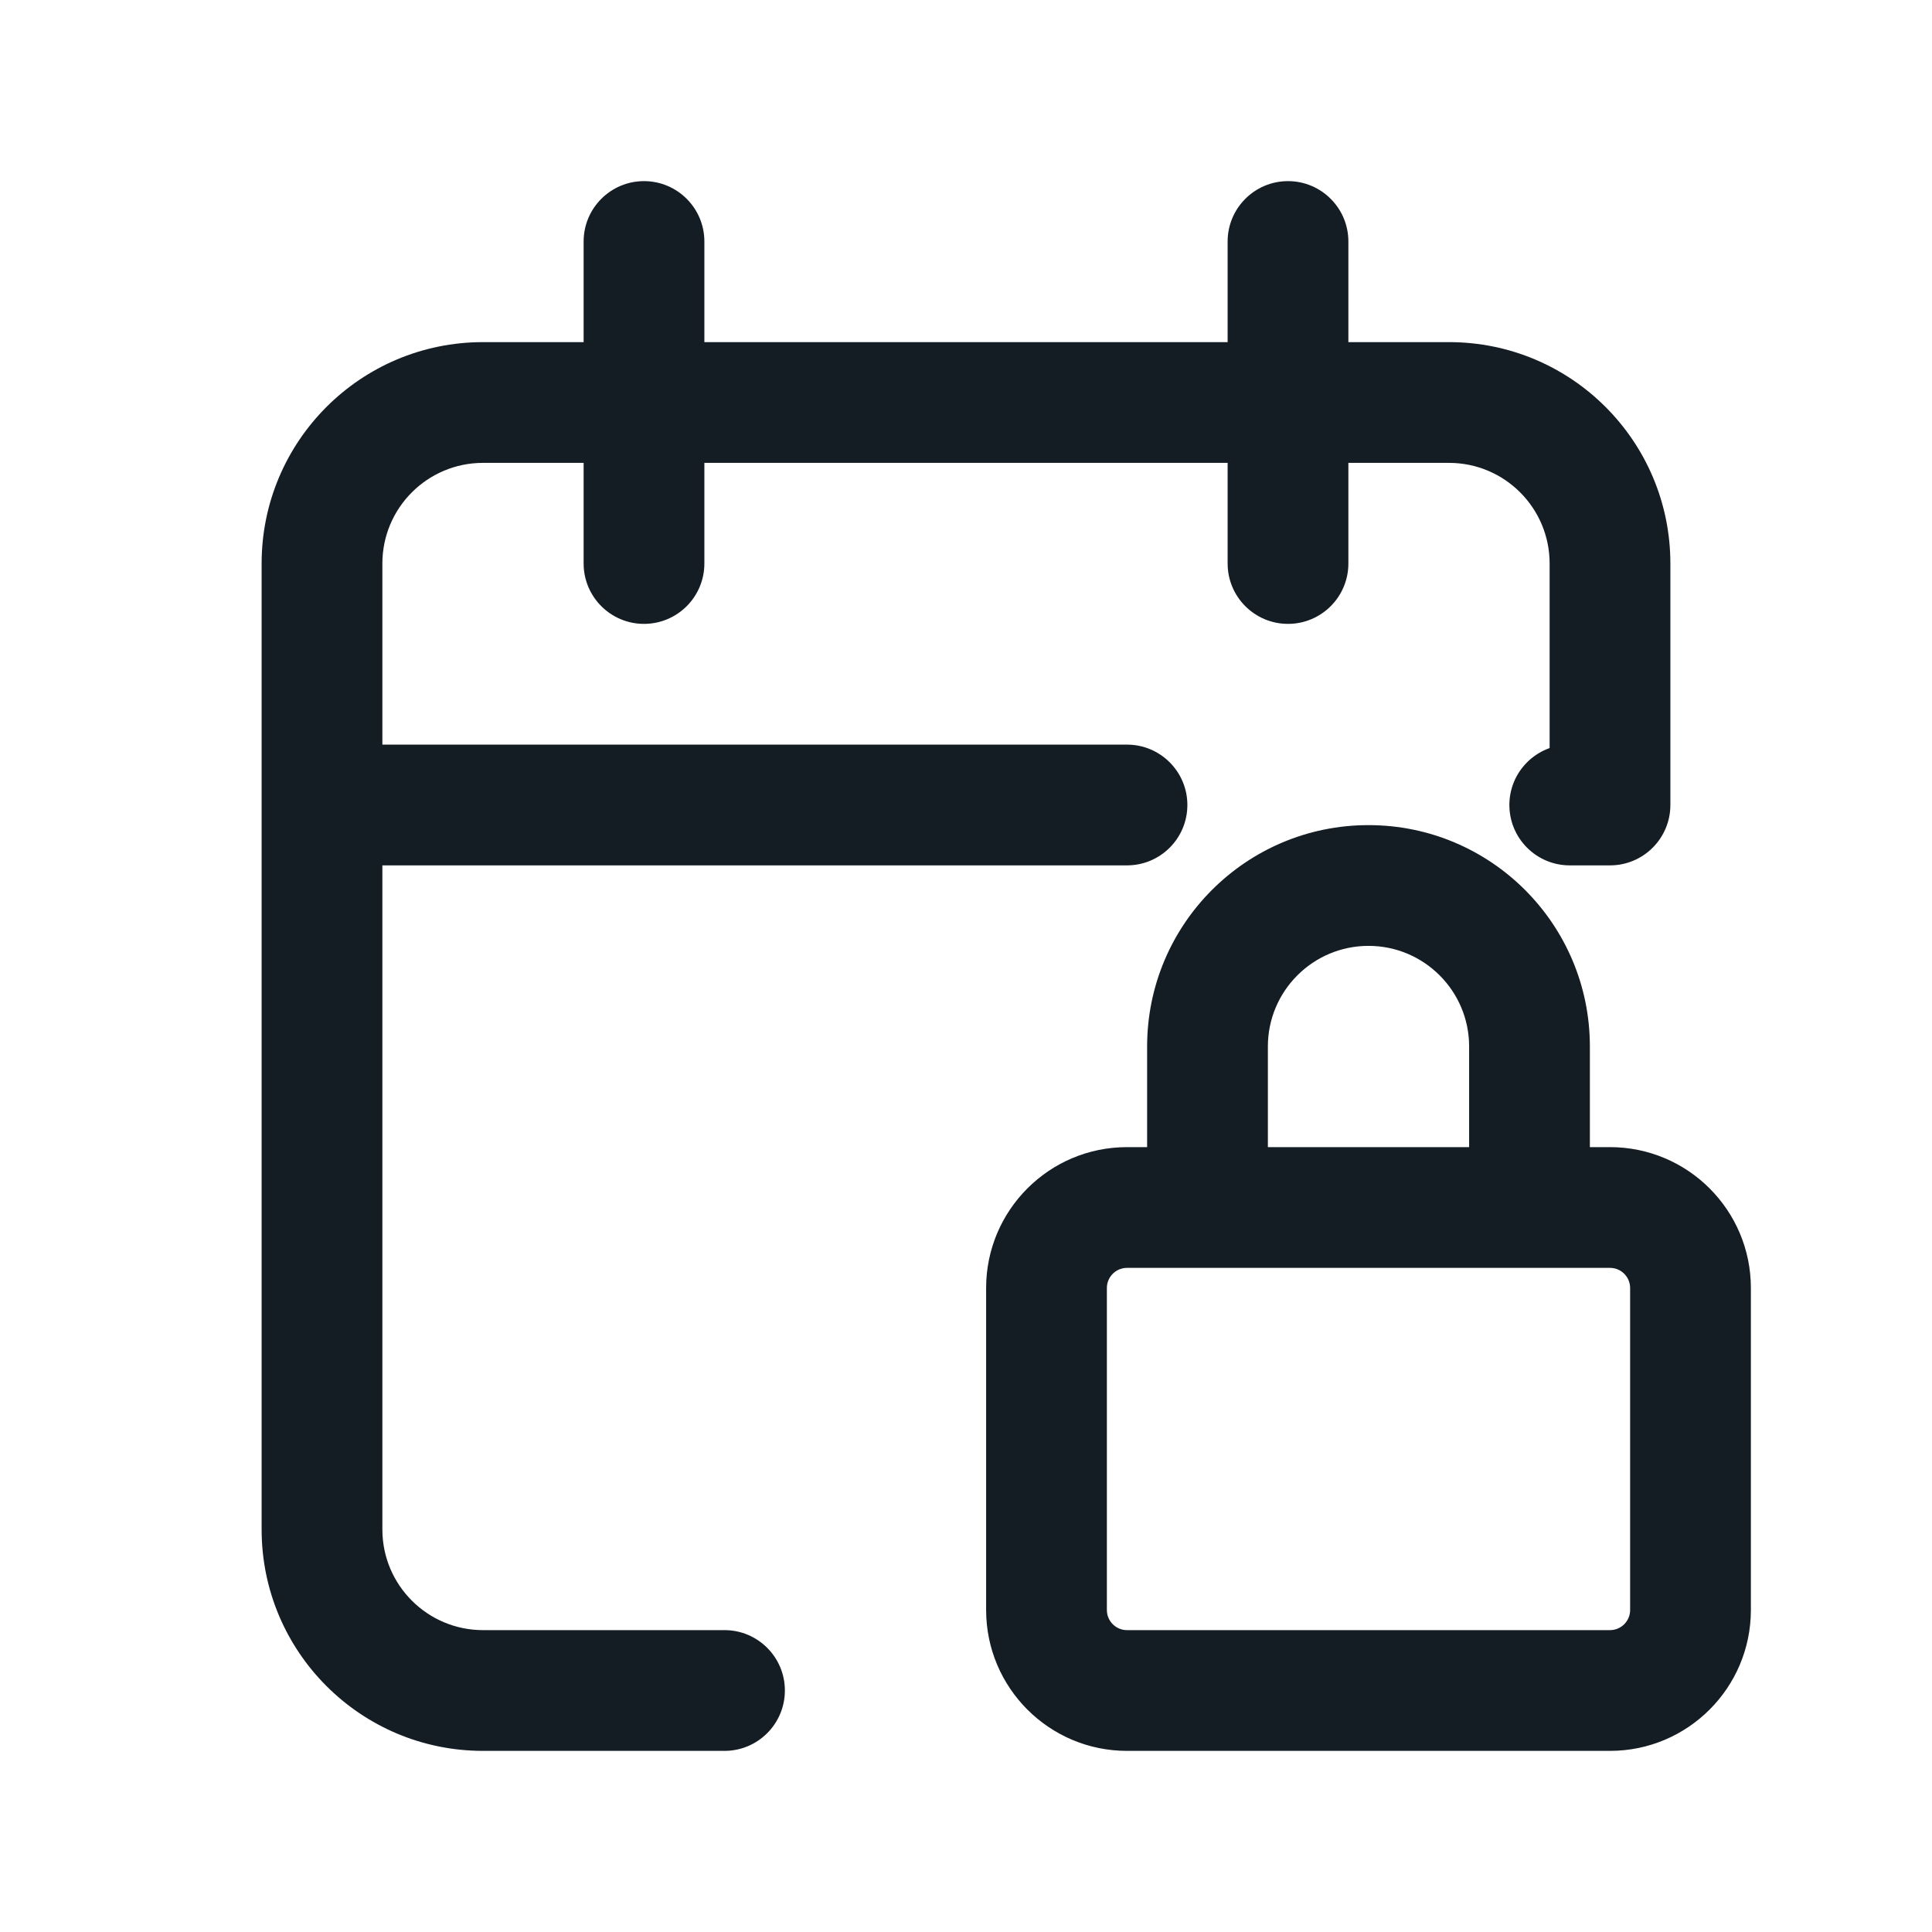 <svg width="24" height="24" viewBox="0 0 24 24" fill="none" xmlns="http://www.w3.org/2000/svg">
<path d="M19 15V15.75H19.75V15H19ZM15 15H14.25V15.75H15V15ZM20 10V10.75C20.414 10.75 20.75 10.414 20.75 10H20ZM9 21.75C9.414 21.75 9.75 21.414 9.75 21C9.75 20.586 9.414 20.25 9 20.25V21.75ZM8.75 3C8.75 2.586 8.414 2.25 8 2.25C7.586 2.25 7.25 2.586 7.25 3H8.75ZM7.25 7C7.25 7.414 7.586 7.75 8 7.75C8.414 7.75 8.75 7.414 8.75 7H7.25ZM16.75 3C16.75 2.586 16.414 2.25 16 2.25C15.586 2.25 15.25 2.586 15.25 3H16.75ZM15.25 7C15.25 7.414 15.586 7.75 16 7.75C16.414 7.75 16.75 7.414 16.75 7H15.25ZM14 10.75C14.414 10.75 14.75 10.414 14.75 10C14.75 9.586 14.414 9.25 14 9.25V10.75ZM19.5 9.25C19.086 9.25 18.75 9.586 18.75 10C18.75 10.414 19.086 10.75 19.5 10.75V9.25ZM14 15.75H20V14.25H14V15.75ZM20.25 16V20H21.75V16H20.25ZM20 20.25H14V21.75H20V20.25ZM13.75 20V16H12.25V20H13.75ZM14 20.25C13.862 20.25 13.75 20.138 13.75 20H12.25C12.25 20.966 13.034 21.75 14 21.75V20.25ZM20.25 20C20.25 20.138 20.138 20.25 20 20.25V21.75C20.966 21.75 21.75 20.966 21.75 20H20.25ZM20 15.75C20.138 15.75 20.25 15.862 20.25 16H21.75C21.75 15.034 20.966 14.25 20 14.25V15.75ZM14 14.25C13.034 14.25 12.25 15.034 12.25 16H13.75C13.75 15.862 13.862 15.75 14 15.75V14.25ZM18.25 13V15H19.75V13H18.25ZM19 14.25H15V15.75H19V14.25ZM15.75 15V13H14.25V15H15.75ZM17 11.75C17.69 11.75 18.25 12.31 18.25 13H19.75C19.75 11.481 18.519 10.25 17 10.25V11.75ZM17 10.25C15.481 10.25 14.25 11.481 14.25 13H15.75C15.75 12.31 16.31 11.75 17 11.75V10.25ZM6 5.75H8V4.25H6V5.75ZM8 5.75H16V4.25H8V5.75ZM16 5.75H18V4.25H16V5.75ZM19.25 7V10H20.75V7H19.25ZM4.75 19V10H3.25V19H4.75ZM4.75 10V7H3.25V10H4.75ZM9 20.25H6V21.75H9V20.25ZM7.25 3V5H8.75V3H7.25ZM7.25 5V7H8.75V5H7.25ZM15.25 3V5H16.75V3H15.25ZM15.25 5V7H16.75V5H15.25ZM20 9.25H19.5V10.75H20V9.25ZM3.25 19C3.25 20.519 4.481 21.75 6 21.75V20.25C5.31 20.25 4.75 19.69 4.75 19H3.25ZM18 5.75C18.69 5.75 19.25 6.31 19.25 7H20.75C20.75 5.481 19.519 4.25 18 4.25V5.75ZM6 4.25C4.481 4.25 3.25 5.481 3.25 7H4.75C4.75 6.31 5.31 5.75 6 5.75V4.25ZM14 9.25H4V10.75H14V9.25Z" fill="#141C24"/>
</svg>
